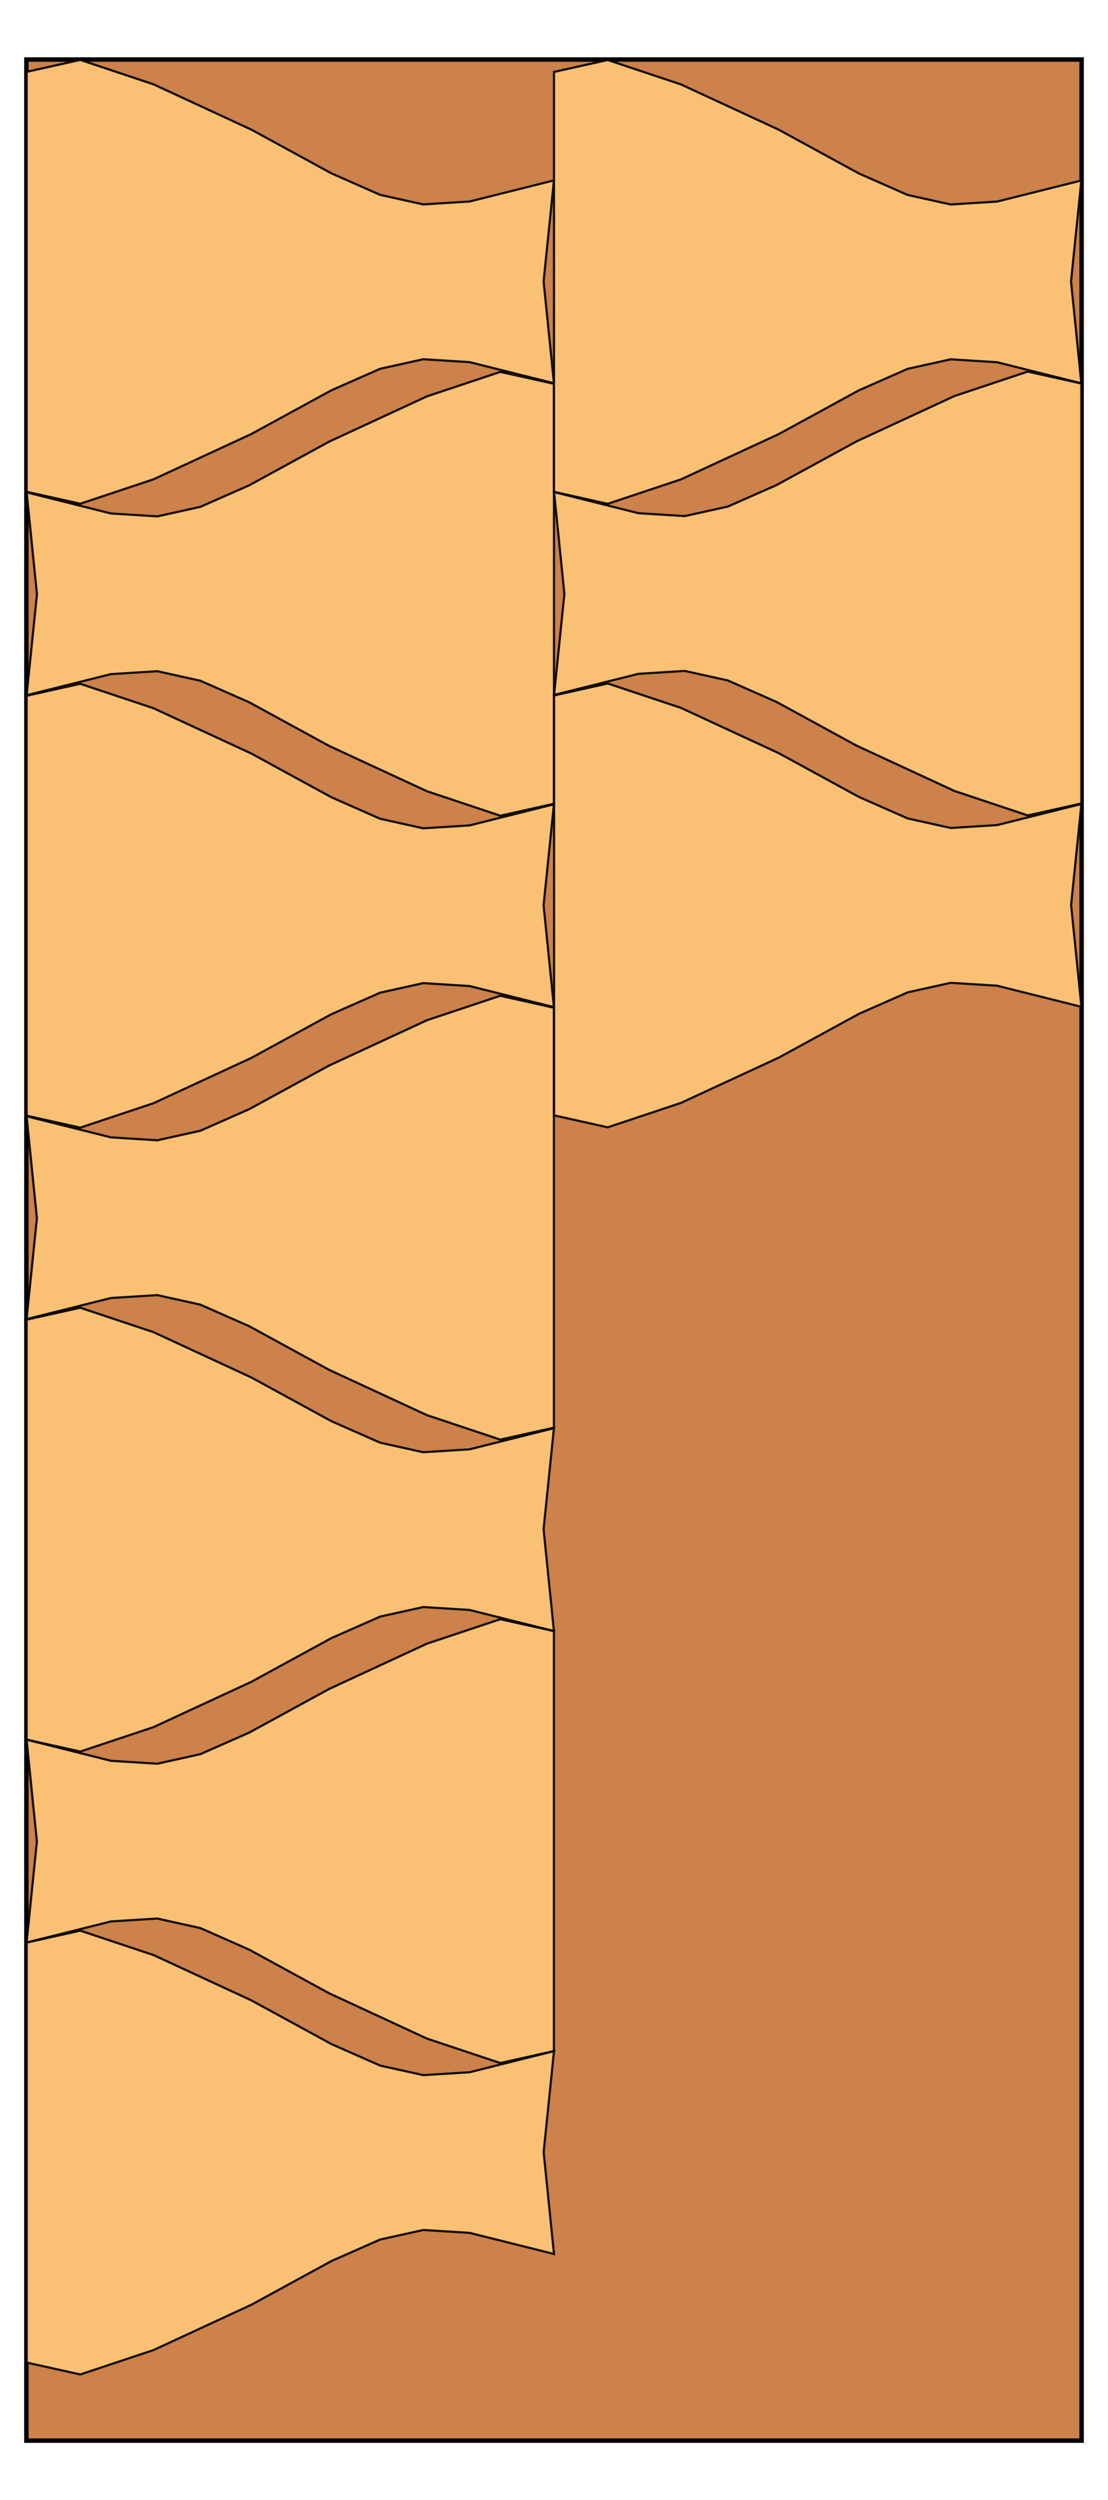 <svg viewBox="-64.21 -143.8 2678.823 6039.6" xmlns="http://www.w3.org/2000/svg">
<g>
<path d="M-0.429,0 L2550.831,0 L2550.831,5752 L-0.429,5752 z" fill="#CC824A" stroke="black" stroke-width="10.715"/>
</g>
<g>
<g>
<path d="M0.07,29.762 L129.87,0.918 L306.955,59.946 L543.398,169.345 L737.07,274.984 L855.07,326.984 L959.07,349.984 L1071.07,342.984 L1275.07,291.984 L1250.07,535.984 L1275.07,781.984 L1071.07,730.984 L959.07,723.984 L855.07,746.984 L737.07,798.984 L543.398,904.624 L306.955,1014.023 L129.87,1073.051 L0.07,1044.207 z" fill="#FFC879" fill-rule="nonzero" opacity="0.9" stroke="black" stroke-width="5.358"/>
</g>
<g>
<path d="M1275.169,1797.828 L1145.369,1826.672 L968.284,1767.644 L731.841,1658.245 L538.169,1552.605 L420.169,1500.605 L316.169,1477.605 L204.169,1484.605 L0.169,1535.605 L25.169,1291.605 L0.169,1045.605 L204.169,1096.605 L316.169,1103.605 L420.169,1080.605 L538.169,1028.605 L731.841,922.966 L968.284,813.567 L1145.369,754.539 L1275.169,783.383 z" fill="#FFC879" fill-rule="nonzero" opacity="0.9" stroke="black" stroke-width="5.358"/>
</g>
<g>
<path d="M0.023,1536.902 L129.823,1508.057 L306.908,1567.086 L543.351,1676.485 L737.023,1782.124 L855.023,1834.124 L959.023,1857.124 L1071.023,1850.124 L1275.023,1799.124 L1250.023,2043.124 L1275.023,2289.124 L1071.023,2238.124 L959.023,2231.124 L855.023,2254.124 L737.023,2306.124 L543.351,2411.764 L306.908,2521.163 L129.823,2580.191 L0.023,2551.346 z" fill="#FFC879" fill-rule="nonzero" opacity="0.9" stroke="black" stroke-width="5.358"/>
</g>
<g>
<path d="M1275.038,3304.968 L1145.238,3333.812 L968.153,3274.784 L731.71,3165.385 L538.038,3059.745 L420.038,3007.745 L316.038,2984.745 L204.038,2991.745 L0.038,3042.745 L25.038,2798.745 L0.038,2552.745 L204.038,2603.745 L316.038,2610.745 L420.038,2587.745 L538.038,2535.745 L731.71,2430.106 L968.154,2320.707 L1145.238,2261.679 L1275.038,2290.523 z" fill="#FFC879" fill-rule="nonzero" opacity="0.9" stroke="black" stroke-width="5.358"/>
</g>
<g>
<path d="M0.011,3044.066 L129.811,3015.222 L306.896,3074.25 L543.339,3183.649 L737.011,3289.288 L855.011,3341.288 L959.011,3364.288 L1071.011,3357.288 L1275.011,3306.288 L1250.011,3550.288 L1275.011,3796.288 L1071.011,3745.288 L959.011,3738.288 L855.011,3761.288 L737.011,3813.288 L543.339,3918.928 L306.896,4028.327 L129.811,4087.355 L0.011,4058.51 z" fill="#FFC879" fill-rule="nonzero" opacity="0.9" stroke="black" stroke-width="5.358"/>
</g>
<g>
<path d="M1275.032,4810.945 L1145.232,4839.79 L968.147,4780.762 L731.704,4671.362 L538.032,4565.723 L420.032,4513.723 L316.032,4490.723 L204.032,4497.723 L0.032,4548.723 L25.032,4304.723 L0.032,4058.723 L204.032,4109.723 L316.032,4116.723 L420.032,4093.723 L538.032,4041.723 L731.704,3936.084 L968.147,3826.685 L1145.232,3767.657 L1275.032,3796.501 z" fill="#FFC879" fill-rule="nonzero" opacity="0.9" stroke="black" stroke-width="5.358"/>
</g>
<g>
<path d="M0.171,4548.822 L129.971,4519.977 L307.055,4579.005 L543.499,4688.405 L737.171,4794.044 L855.171,4846.044 L959.171,4869.044 L1071.171,4862.044 L1275.171,4811.044 L1250.171,5055.044 L1275.171,5301.044 L1071.171,5250.044 L959.171,5243.044 L855.171,5266.044 L737.171,5318.044 L543.499,5423.684 L307.055,5533.083 L129.971,5592.11 L0.171,5563.266 z" fill="#FFC879" fill-rule="nonzero" opacity="0.9" stroke="black" stroke-width="5.358"/>
</g>
<g>
<path d="M1275.202,29.955 L1405.002,1.111 L1582.086,60.139 L1818.53,169.538 L2012.202,275.177 L2130.202,327.177 L2234.202,350.177 L2346.202,343.177 L2550.202,292.177 L2525.202,536.177 L2550.202,782.177 L2346.202,731.177 L2234.202,724.177 L2130.202,747.177 L2012.202,799.177 L1818.53,904.817 L1582.086,1014.216 L1405.002,1073.244 L1275.202,1044.399 z" fill="#FFC879" fill-rule="nonzero" opacity="0.9" stroke="black" stroke-width="5.358"/>
</g>
<g>
<path d="M2550.342,1797.143 L2420.542,1825.987 L2243.457,1766.959 L2007.014,1657.56 L1813.342,1551.92 L1695.342,1499.92 L1591.342,1476.92 L1479.342,1483.92 L1275.342,1534.92 L1300.342,1290.92 L1275.342,1044.92 L1479.342,1095.92 L1591.342,1102.92 L1695.342,1079.92 L1813.342,1027.92 L2007.014,922.281 L2243.457,812.882 L2420.542,753.854 L2550.342,782.698 z" fill="#FFC879" fill-rule="nonzero" opacity="0.9" stroke="black" stroke-width="5.358"/>
</g>
<g>
<path d="M1275.391,1536.123 L1405.191,1507.278 L1582.276,1566.306 L1818.719,1675.706 L2012.391,1781.345 L2130.391,1833.345 L2234.391,1856.345 L2346.391,1849.345 L2550.391,1798.345 L2525.391,2042.345 L2550.391,2288.345 L2346.391,2237.345 L2234.391,2230.345 L2130.391,2253.345 L2012.391,2305.345 L1818.719,2410.984 L1582.276,2520.383 L1405.191,2579.412 L1275.391,2550.567 z" fill="#FFC879" fill-rule="nonzero" opacity="0.9" stroke="black" stroke-width="5.358"/>
</g>
</g>
<g/>
<g/>
<g/>
</svg>